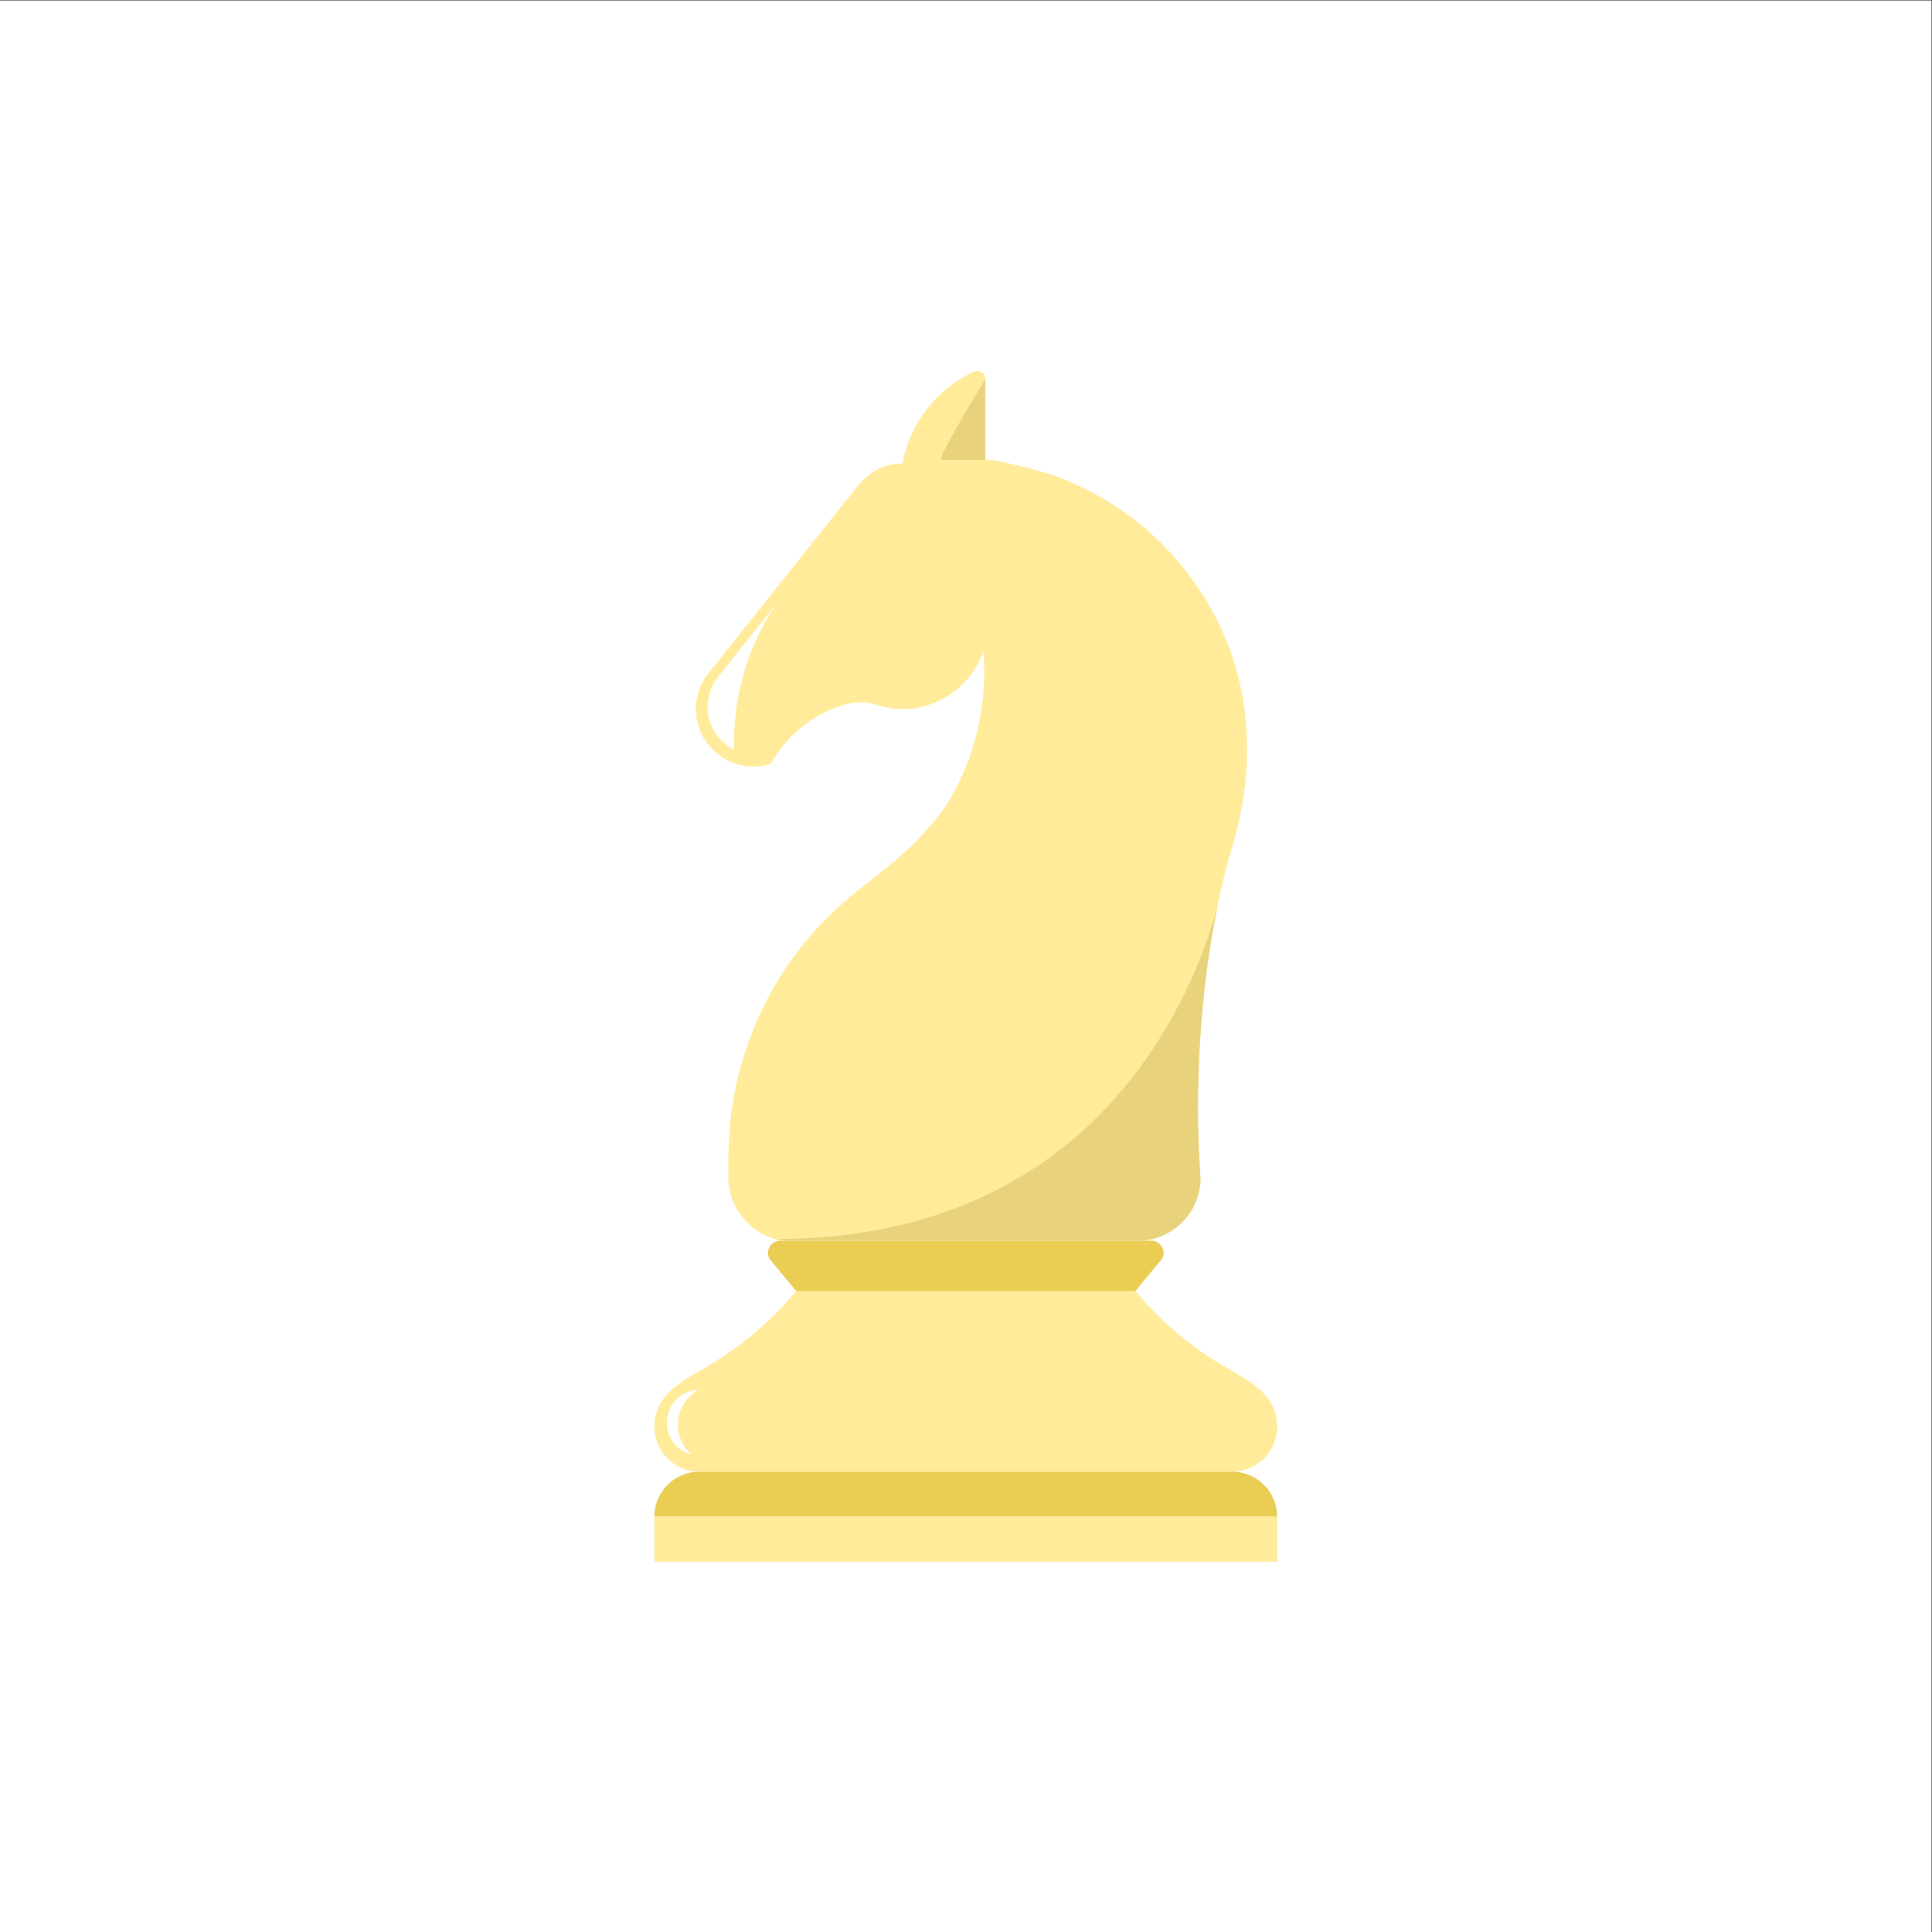 <?xml version="1.0" encoding="UTF-8" standalone="no"?>
<svg
   xmlns:dc="http://purl.org/dc/elements/1.1/"
   xmlns:cc="http://creativecommons.org/ns#"
   xmlns:rdf="http://www.w3.org/1999/02/22-rdf-syntax-ns#"
   xmlns:svg="http://www.w3.org/2000/svg"
   xmlns="http://www.w3.org/2000/svg"
   viewBox="0 0 1496 1496"
   height="1496"
   width="1496"
   xml:space="preserve"
   id="svg2"
   version="1.1"><rect x="0" y="0" width="1496" height="1496" fill="#333333" stroke="none"/><defs
     id="defs6" /><g
     transform="matrix(1.333,0,0,-1.333,0,1496)"
     id="g10"><g
       transform="scale(0.1)"
       id="g12"><path
         id="path14"
         style="fill:#ffffff;fill-opacity:1;fill-rule:nonzero;stroke:none"
         d="M 11220,0 H 0 V 11220 H 11220 V 0" /><path
         id="path16"
         style="fill:#eacd53;fill-opacity:1;fill-rule:nonzero;stroke:none"
         d="M 6688.4,4015.41 H 4531.64 c -54.12,0 -88.17,-58.29 -61.6,-105.43 l 155.65,-187.95 h 1968.62 l 155.66,188.01 c 26.55,47.12 -7.49,105.37 -61.57,105.37" /><path
         id="path18"
         style="fill:#eacd53;fill-opacity:1;fill-rule:nonzero;stroke:none"
         d="M 7157.48,2674.01 H 4062.52 c -47.86,0 -92.73,-12.86 -131.31,-35.32 -77.8,-45.29 -130.1,-129.58 -130.1,-226.09 h 261.41 261.42 2572.12 261.42 261.41 c 0,144.37 -117.03,261.41 -261.41,261.41" /><path
         id="path20"
         style="fill:#ffeb99;fill-opacity:1;fill-rule:nonzero;stroke:none"
         d="M 6122.56,2412.6 H 3801.11 V 2151.19 H 7418.89 V 2412.6 H 6122.56" /><path
         id="path22"
         style="fill:#ffeb99;fill-opacity:1;fill-rule:nonzero;stroke:none"
         d="m 7110.14,3285.83 c -65.3,38.61 -128.4,80.96 -188.89,126.73 -60.31,45.65 -118.04,94.7 -172.83,146.85 -28.08,26.72 -55.38,54.26 -81.87,82.56 -10.3,11.01 -69.52,78.26 -69.52,78.26 h -977.48 -9.55 -9.55 -977.48 c 0,0 -59.22,-67.25 -69.52,-78.26 -26.49,-28.3 -53.79,-55.84 -81.87,-82.56 -54.79,-52.15 -112.52,-101.2 -172.83,-146.85 -60.49,-45.77 -123.59,-88.12 -188.89,-126.73 -141.78,-83.84 -308.75,-159.65 -308.75,-350.4 0,-144.38 117.04,-261.42 261.41,-261.42 h 1537.93 9.55 9.55 1537.93 c 144.37,0 261.41,117.04 261.41,261.42 0,190.75 -166.97,266.56 -308.75,350.4" /><path
         id="path24"
         style="fill:#fffffd;fill-opacity:1;fill-rule:nonzero;stroke:none"
         d="m 3937.79,2946.85 c 0,87.13 48.25,162.94 119.45,202.33 -102.2,-3.91 -183.91,-87.76 -183.91,-190.92 0,-89.04 60.92,-163.65 143.3,-184.97 -48.24,42.36 -78.84,104.32 -78.84,173.56" /><path
         id="path26"
         style="fill:#ffeb99;fill-opacity:1;fill-rule:nonzero;stroke:none"
         d="m 7126.05,7495.71 c -114.77,284.59 -307.59,535.64 -552.26,720.73 -122.66,92.79 -258.42,167.52 -400.97,225.29 -132.23,53.6 -449.39,125.56 -449.39,109.13 v 470.52 c 0,34.44 -35.78,57.53 -67.01,43.03 -212.8,-98.78 -369.01,-295.9 -414.27,-533.14 l 0.39,-0.9 -0.58,0.02 c -123.87,0 -211.2,-62.45 -289.37,-167.82 L 4120.32,7318.19 c -54.41,-64.89 -84.72,-150.69 -76.75,-243.68 13.81,-160.97 144.95,-290.96 306.02,-303.43 45.29,-3.5 88.83,2.05 129.02,15.03 93.46,170.03 253.97,298.06 446.07,348.26 24.23,5.41 49.06,8.09 73.89,8.09 21.22,0 42.45,-1.89 63.24,-6.01 19.23,-3.81 37.57,-11.64 56.58,-16.6 40.31,-10.53 81.91,-15.96 123.57,-15.96 217.9,0 402.61,140.25 470.03,335.23 l 0.26,-0.61 c 3.21,-39.66 4.85,-79.78 4.85,-120.28 0,-287.49 -82.87,-555.46 -225.47,-782.04 -12.87,-17.55 -61.6,-82.53 -133,-162.09 -158.5,-173.74 -362.13,-296.79 -530.6,-459.71 -364.57,-352.58 -579.46,-840.28 -595.18,-1346.21 l -0.07,-0.58 c -3.68,-60.45 -1.87,-121.02 -1.87,-181.53 0,-171.18 114.63,-315.49 271.29,-360.62 52.86,-15.23 163.34,-10.04 163.34,-10.04 341.63,0 1722.1,0 1941.71,0 199.74,0 361.97,160.16 365.55,359.05 -1.5,20.87 -2.84,41.79 -4.11,62.73 -6.87,112.86 -10.75,226.52 -10.75,341.12 0,418.9 39.99,869.27 136.91,1287.48 19.77,85.31 41.91,169.28 66.57,251.38 115.17,383.62 115.48,804.48 -35.37,1178.54" /><path
         id="path28"
         style="fill:#e8d37c;fill-opacity:1;fill-rule:nonzero;stroke:none"
         d="m 4666.89,4015.41 h 1936.86 c 1.6,0 3.36,0 4.85,0 199.74,0 361.98,160.16 365.55,359.05 -1.49,20.87 -2.84,41.79 -4.11,62.73 -6.86,112.86 -10.74,226.52 -10.74,341.12 0,387.13 34.26,801.07 115.93,1191.72 -126.06,-475.94 -669.1,-1944.58 -2571.68,-1944.58 20.85,-6.01 50.63,-8.81 79.09,-10.04 h 84.25" /><path
         id="path30"
         style="fill:#e8d37c;fill-opacity:1;fill-rule:nonzero;stroke:none"
         d="m 5469.77,8551.99 c 33.12,0 254.17,0 254.17,0 0,60.8 0,469.39 0,469.39 0,0 -287.29,-469.39 -254.17,-469.39" /><path
         id="path32"
         style="fill:#fffffd;fill-opacity:1;fill-rule:nonzero;stroke:none"
         d="m 4503.61,7708.34 c -167.4,-210.05 -327.67,-411.17 -327.66,-411.19 -45.9,-54.74 -71.46,-127.12 -64.74,-205.57 8.42,-98.26 68.81,-182.62 152.97,-225.85 -0.37,13.48 -0.59,27 -0.59,40.57 0,296.27 88.35,571.86 240.02,802.04" /></g></g></svg>